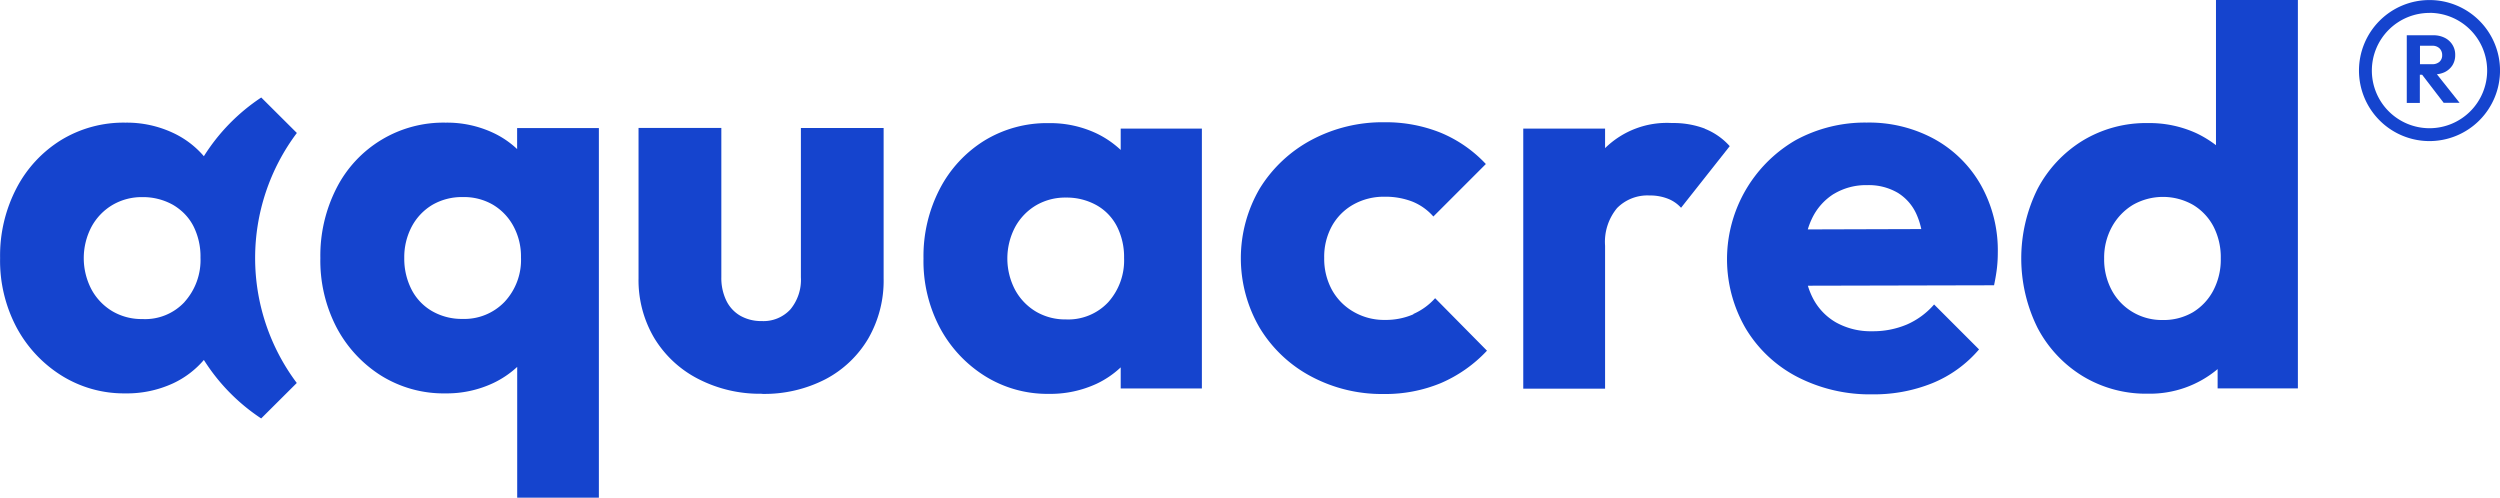 <svg id="Group_12838" data-name="Group 12838" xmlns="http://www.w3.org/2000/svg" width="109.543" height="21.807" viewBox="0 0 109.543 21.807">
  <g id="Group_12220" data-name="Group 12220">
    <g id="Group_12218" data-name="Group 12218" transform="translate(0 4.272)">
      <path id="Path_20256" data-name="Path 20256" d="M789.3,319.787l-1.563-1.557a8.514,8.514,0,0,0-2.514,2.573,4.011,4.011,0,0,0-1.356-1.025,4.77,4.77,0,0,0-2.084-.446,5.252,5.252,0,0,0-2.814.762,5.416,5.416,0,0,0-1.957,2.111,6.393,6.393,0,0,0-.718,3.059,6.251,6.251,0,0,0,.718,3.034,5.611,5.611,0,0,0,1.966,2.111,5.165,5.165,0,0,0,2.8.786,4.823,4.823,0,0,0,2.108-.446,4,4,0,0,0,1.337-1.019,8.51,8.51,0,0,0,2.511,2.563l1.56-1.554a9.125,9.125,0,0,1,0-10.95m-4.916,7.4a2.358,2.358,0,0,1-1.848.749,2.528,2.528,0,0,1-1.307-.337,2.492,2.492,0,0,1-.919-.95,2.952,2.952,0,0,1,0-2.765,2.49,2.49,0,0,1,.919-.95,2.531,2.531,0,0,1,1.307-.341,2.692,2.692,0,0,1,1.344.341,2.447,2.447,0,0,1,.325.229,2.234,2.234,0,0,1,.57.709,2.956,2.956,0,0,1,.306,1.371,2.742,2.742,0,0,1-.7,1.944" transform="translate(-776.29 -318.23)" fill="#1544ce"/>
      <path id="Path_20257" data-name="Path 20257" d="M872.056,334.187a5.882,5.882,0,0,1-2.792-.656,4.814,4.814,0,0,1-1.919-1.793,4.977,4.977,0,0,1-.684-2.613V322.54h3.628v6.539a2.276,2.276,0,0,0,.214,1.019,1.546,1.546,0,0,0,.613.669,1.846,1.846,0,0,0,.941.235,1.6,1.6,0,0,0,1.26-.514,2.033,2.033,0,0,0,.458-1.406v-6.539H877.4v6.585a5.08,5.08,0,0,1-.672,2.638,4.725,4.725,0,0,1-1.873,1.783,5.844,5.844,0,0,1-2.8.644" transform="translate(-838.682 -321.206)" fill="#1544ce"/>
      <path id="Path_20258" data-name="Path 20258" d="M830.252,322.022v.926a3.992,3.992,0,0,0-1.049-.712,4.761,4.761,0,0,0-2.084-.446,5.25,5.25,0,0,0-4.783,2.873,6.5,6.5,0,0,0-.706,3.059,6.35,6.35,0,0,0,.706,3.034,5.555,5.555,0,0,0,1.944,2.111,5.182,5.182,0,0,0,2.839.786,4.787,4.787,0,0,0,2.074-.446,4.151,4.151,0,0,0,1.062-.715v5.731h3.579V322.028h-3.579Zm-2.4,8.368a2.6,2.6,0,0,1-1.319-.337,2.3,2.3,0,0,1-.907-.95,2.957,2.957,0,0,1-.319-1.381,2.867,2.867,0,0,1,.331-1.384,2.437,2.437,0,0,1,.907-.95,2.579,2.579,0,0,1,1.331-.337,2.519,2.519,0,0,1,1.319.337,2.439,2.439,0,0,1,.895.938,2.784,2.784,0,0,1,.331,1.371,2.688,2.688,0,0,1-.718,1.944,2.443,2.443,0,0,1-1.848.749" transform="translate(-807.593 -320.688)" fill="#1544ce"/>
      <path id="Path_20259" data-name="Path 20259" d="M915.634,323.036a4.227,4.227,0,0,0-1.071-.731,4.771,4.771,0,0,0-2.083-.446,5.253,5.253,0,0,0-2.814.762,5.416,5.416,0,0,0-1.957,2.111,6.393,6.393,0,0,0-.718,3.059,6.251,6.251,0,0,0,.718,3.034,5.611,5.611,0,0,0,1.966,2.111,5.165,5.165,0,0,0,2.8.786,4.823,4.823,0,0,0,2.108-.446,4.083,4.083,0,0,0,1.049-.715v.923h3.557V322.1h-3.557v.941Zm-2.4,7.424a2.528,2.528,0,0,1-1.306-.337,2.491,2.491,0,0,1-.919-.95,2.952,2.952,0,0,1,0-2.765,2.489,2.489,0,0,1,.919-.95,2.528,2.528,0,0,1,1.306-.337,2.69,2.69,0,0,1,1.344.337,2.233,2.233,0,0,1,.895.938,2.954,2.954,0,0,1,.307,1.371,2.742,2.742,0,0,1-.7,1.944,2.4,2.4,0,0,1-1.848.749" transform="translate(-866.526 -320.736)" fill="#1544ce"/>
    </g>
    <g id="Group_12219" data-name="Group 12219" transform="translate(54.368)">
      <path id="Path_20260" data-name="Path 20260" d="M959.46,330.168a3.051,3.051,0,0,1-1.254.245,2.656,2.656,0,0,1-1.359-.353,2.5,2.5,0,0,1-.951-.96,2.846,2.846,0,0,1-.341-1.406,2.793,2.793,0,0,1,.341-1.4,2.438,2.438,0,0,1,.938-.938,2.731,2.731,0,0,1,1.371-.341,3.269,3.269,0,0,1,1.207.211,2.431,2.431,0,0,1,.926.656l2.3-2.3a5.709,5.709,0,0,0-1.981-1.372,6.413,6.413,0,0,0-2.449-.458,6.619,6.619,0,0,0-3.21.774,5.945,5.945,0,0,0-2.263,2.121,6.049,6.049,0,0,0-.012,6.105,5.807,5.807,0,0,0,2.251,2.133,6.577,6.577,0,0,0,3.189.774,6.342,6.342,0,0,0,2.508-.48,6.018,6.018,0,0,0,2.016-1.418l-2.272-2.3a2.775,2.775,0,0,1-.95.69Z" transform="translate(-951.9 -316.395)" fill="#1544ce"/>
      <path id="Path_20261" data-name="Path 20261" d="M999.837,322.1a3.9,3.9,0,0,0-1.443-.245,3.863,3.863,0,0,0-2.929,1.1V322.1H991.88v11.393h3.585v-6.26a2.32,2.32,0,0,1,.526-1.653,1.868,1.868,0,0,1,1.418-.551,2.132,2.132,0,0,1,.8.139,1.514,1.514,0,0,1,.585.4l2.133-2.7a2.9,2.9,0,0,0-1.09-.762Z" transform="translate(-979.503 -316.464)" fill="#1544ce"/>
      <path id="Path_20262" data-name="Path 20262" d="M1029.816,322.508a5.979,5.979,0,0,0-2.978-.728,6.343,6.343,0,0,0-3.118.774,6.03,6.03,0,0,0-2.18,8.251,5.682,5.682,0,0,0,2.263,2.121,6.94,6.94,0,0,0,3.294.762,6.825,6.825,0,0,0,2.625-.492,5.333,5.333,0,0,0,2.04-1.477l-1.969-1.969a3.355,3.355,0,0,1-1.195.879,3.808,3.808,0,0,1-1.523.294,3.112,3.112,0,0,1-1.582-.387,2.592,2.592,0,0,1-1.031-1.1,3.21,3.21,0,0,1-.2-.508l8.158-.019c.062-.3.105-.557.13-.786a5.943,5.943,0,0,0,.034-.644,5.84,5.84,0,0,0-.737-2.954,5.262,5.262,0,0,0-2.028-2.015Zm-4.418,2.4a2.728,2.728,0,0,1,1.464-.387,2.514,2.514,0,0,1,1.347.341,2.111,2.111,0,0,1,.833.984,3.14,3.14,0,0,1,.189.6l-4.972.015a3.074,3.074,0,0,1,.177-.464,2.574,2.574,0,0,1,.96-1.09Z" transform="translate(-999.414 -316.409)" fill="#1544ce"/>
      <path id="Path_20263" data-name="Path 20263" d="M1070.892,304.433v6.359a4.739,4.739,0,0,0-.854-.523,4.927,4.927,0,0,0-2.121-.446,5.354,5.354,0,0,0-2.873.774,5.473,5.473,0,0,0-1.969,2.108,6.845,6.845,0,0,0,0,6.093,5.43,5.43,0,0,0,1.969,2.108,5.346,5.346,0,0,0,2.873.774,4.611,4.611,0,0,0,3.047-1.077v.845h3.517V304.43H1070.9Zm-1.009,13.678a2.541,2.541,0,0,1-1.337.341,2.5,2.5,0,0,1-1.313-.353,2.453,2.453,0,0,1-.913-.96,2.857,2.857,0,0,1-.328-1.384,2.805,2.805,0,0,1,.34-1.384,2.57,2.57,0,0,1,.913-.96,2.664,2.664,0,0,1,2.65,0,2.414,2.414,0,0,1,.891.95,2.943,2.943,0,0,1,.316,1.393,2.908,2.908,0,0,1-.328,1.406A2.445,2.445,0,0,1,1069.883,318.111Z" transform="translate(-1028.162 -304.43)" fill="#1544ce"/>
    </g>
  </g>
  <g id="Group_12221" data-name="Group 12221" transform="translate(103.364 0.003)">
    <path id="Path_20264" data-name="Path 20264" d="M1118.549,312.38h.693l-.994-1.251a1.081,1.081,0,0,0,.341-.093.846.846,0,0,0,.34-.3.827.827,0,0,0,.121-.452.806.806,0,0,0-.121-.446.83.83,0,0,0-.337-.306,1.075,1.075,0,0,0-.5-.111h-1.164v2.963h.573v-1.235h.1l.947,1.235Zm-1.046-2.5h.536a.438.438,0,0,1,.325.115.406.406,0,0,1,.115.294.378.378,0,0,1-.115.291.465.465,0,0,1-.328.108h-.529v-.808Z" transform="translate(-1114.834 -307.878)" fill="#1544ce"/>
    <path id="Path_20265" data-name="Path 20265" d="M1113.25,310.619a3.09,3.09,0,1,1,3.09-3.09A3.094,3.094,0,0,1,1113.25,310.619Zm0-5.616a2.526,2.526,0,1,0,2.526,2.526A2.529,2.529,0,0,0,1113.25,305Z" transform="translate(-1110.16 -304.44)" fill="#1544ce"/>
  </g>
</svg>
